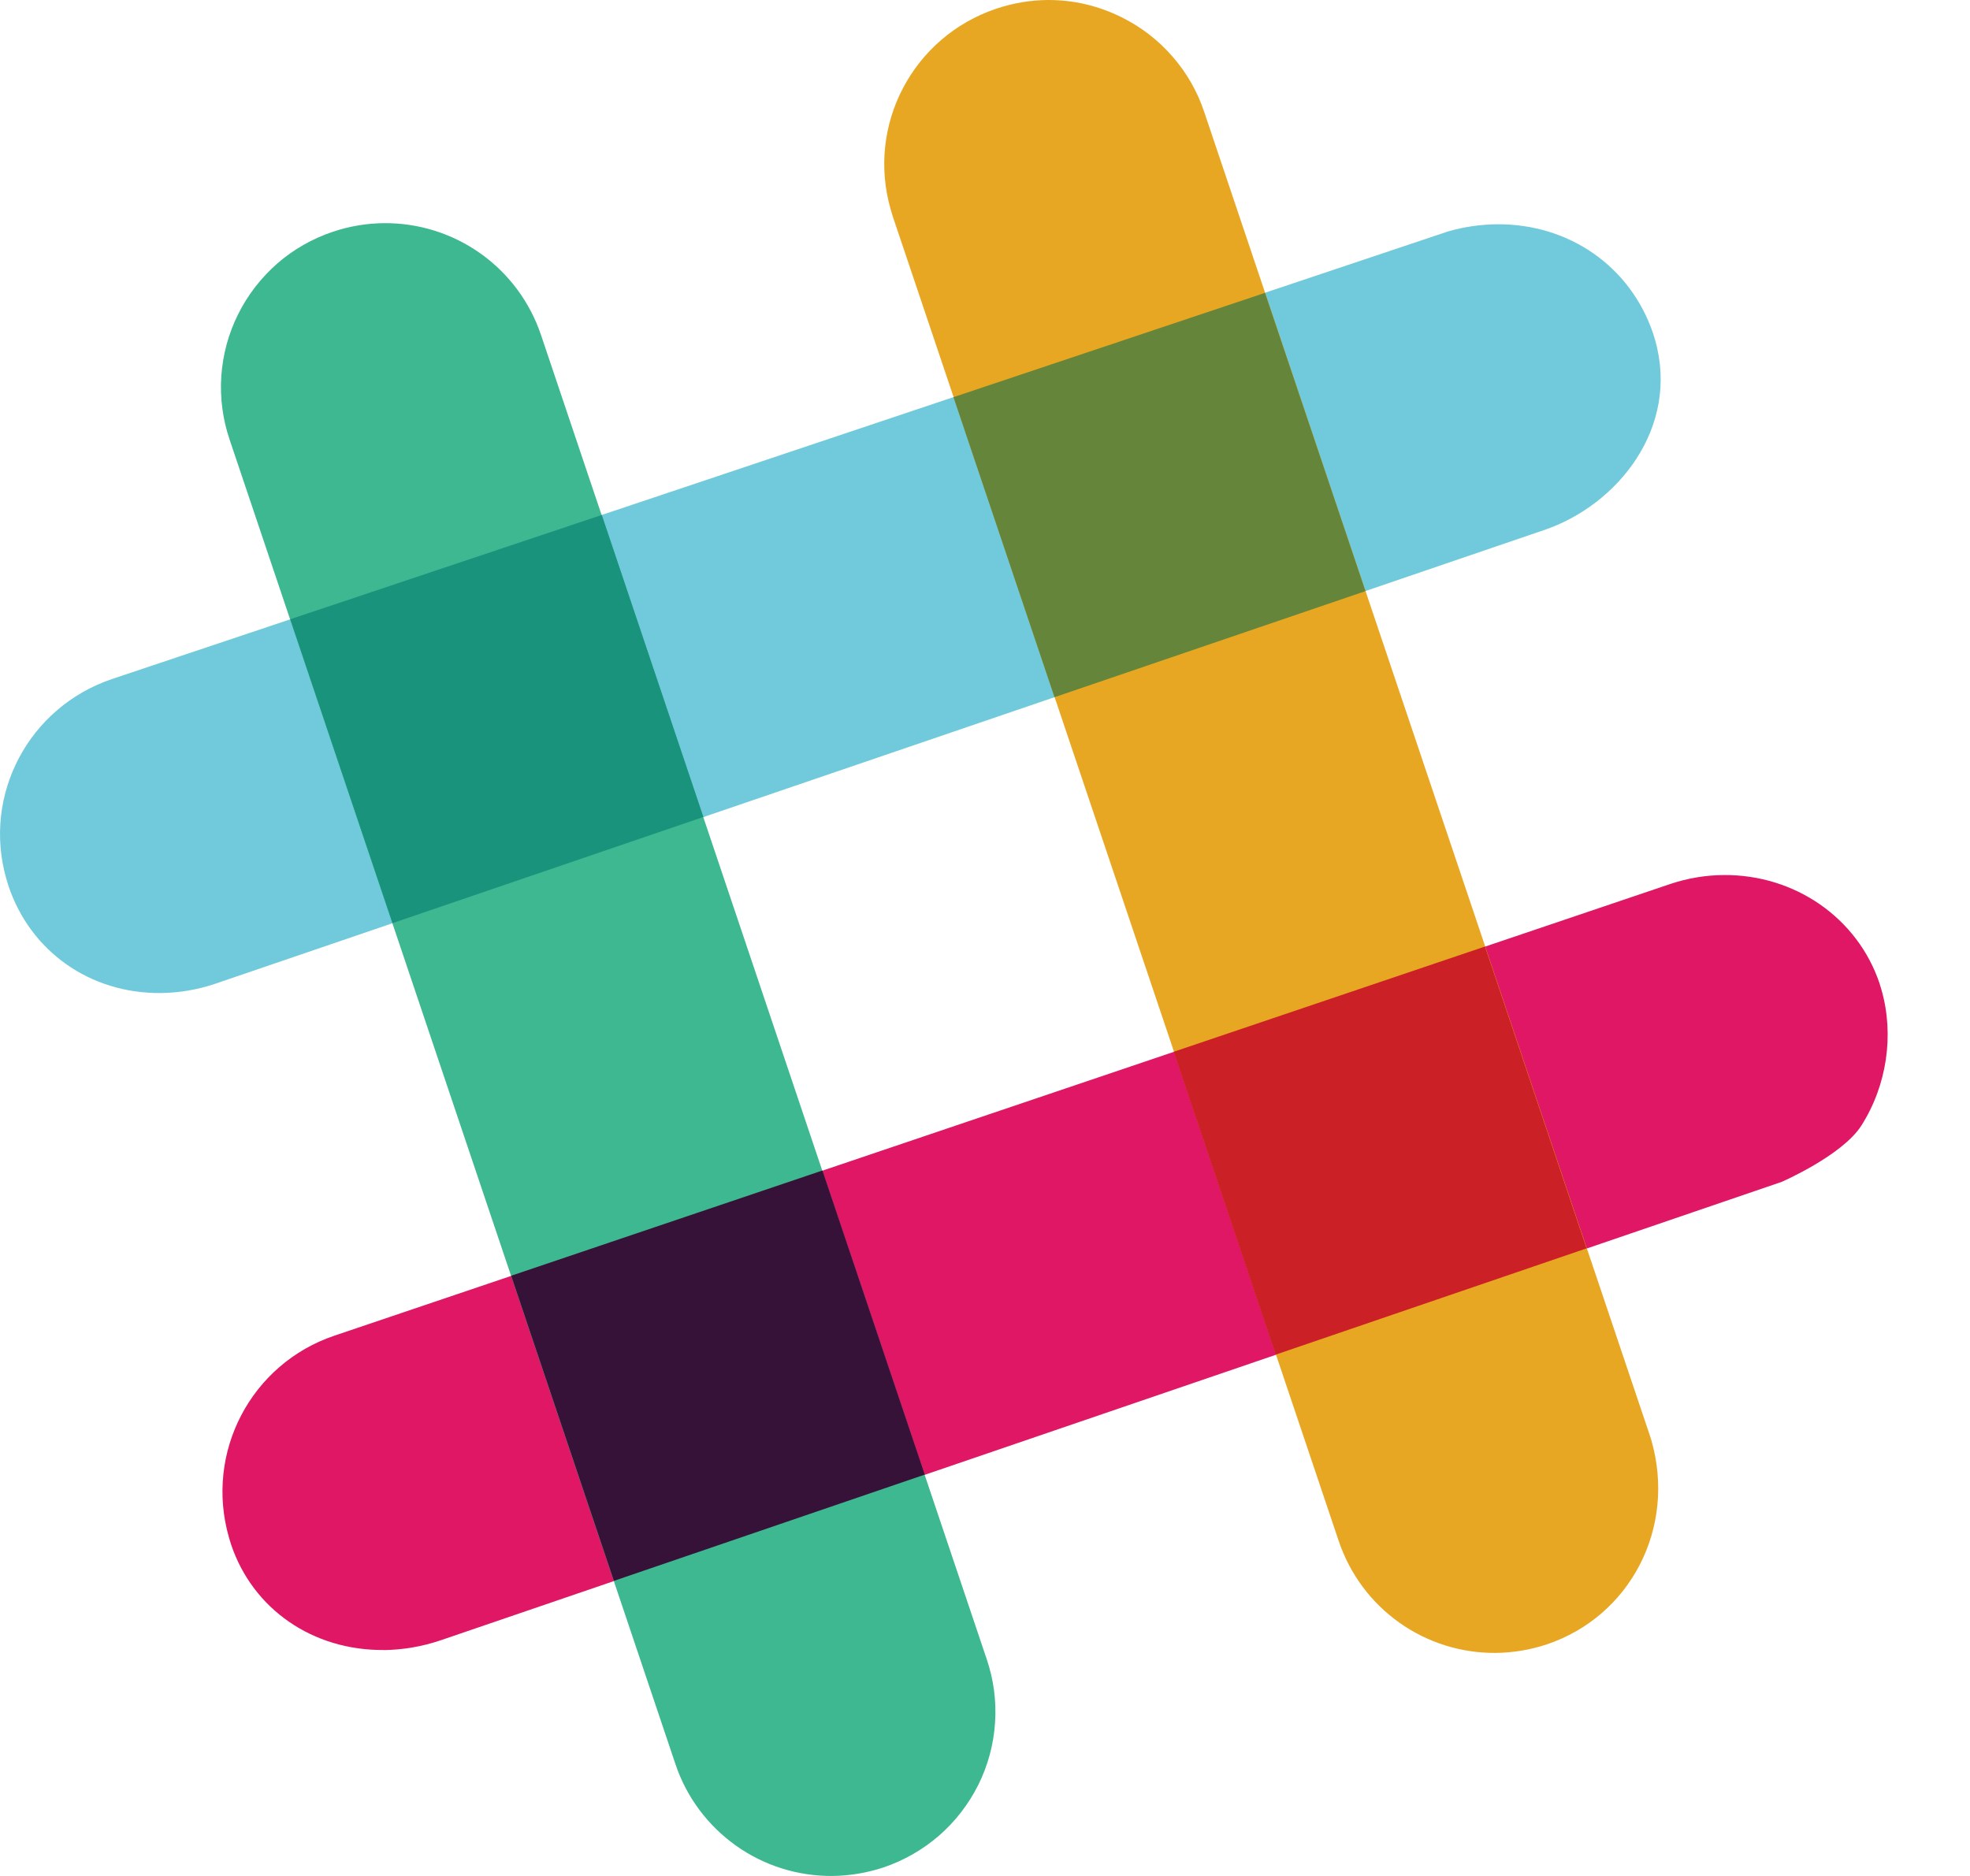 <svg width="21" height="20" viewBox="0 0 21 20" fill="none" xmlns="http://www.w3.org/2000/svg">
<path d="M1.712 10.587C0.962 10.593 0.326 10.145 0.091 9.447C0.083 9.421 0.075 9.394 0.067 9.368C-0.188 8.474 0.307 7.538 1.195 7.239L15.437 2.467C15.607 2.418 15.781 2.393 15.957 2.391C16.728 2.385 17.381 2.842 17.622 3.555L17.643 3.624C17.909 4.555 17.247 5.387 16.454 5.653C16.454 5.653 16.309 5.702 2.291 10.489C2.105 10.552 1.909 10.585 1.712 10.587Z" fill="#70CADB"/>
<path d="M4.091 17.591C3.334 17.597 2.696 17.156 2.464 16.468C2.456 16.441 2.447 16.415 2.44 16.389C2.181 15.484 2.676 14.539 3.567 14.239L17.809 9.423C17.994 9.362 18.184 9.33 18.375 9.329C19.133 9.323 19.8 9.786 20.035 10.482L20.057 10.555C20.194 11.036 20.113 11.576 19.84 12.003C19.636 12.32 18.993 12.6 18.993 12.6L4.696 17.488C4.501 17.554 4.297 17.589 4.091 17.592V17.591Z" fill="#E01765"/>
<path d="M15.945 17.622C15.576 17.625 15.215 17.512 14.915 17.298C14.614 17.084 14.389 16.78 14.271 16.43L9.518 2.311L9.494 2.231C9.236 1.331 9.732 0.392 10.619 0.093C10.797 0.033 10.98 0.002 11.165 4.92746e-05C11.44 -0.002 11.706 0.06 11.956 0.184C12.162 0.286 12.346 0.427 12.497 0.601C12.649 0.774 12.764 0.975 12.837 1.194L17.59 15.312L17.604 15.357C17.871 16.292 17.377 17.232 16.489 17.531C16.314 17.589 16.13 17.62 15.945 17.622Z" fill="#E8A723"/>
<path d="M8.875 20C8.505 20.003 8.144 19.89 7.843 19.675C7.543 19.461 7.317 19.157 7.2 18.807L2.448 4.688C2.374 4.47 2.344 4.24 2.359 4.011C2.375 3.781 2.435 3.557 2.538 3.351C2.64 3.145 2.782 2.962 2.955 2.81C3.128 2.659 3.33 2.544 3.548 2.471C3.723 2.412 3.907 2.381 4.092 2.379C4.461 2.376 4.822 2.489 5.123 2.703C5.424 2.917 5.649 3.221 5.767 3.571L10.519 17.691C10.593 17.909 10.623 18.139 10.607 18.368C10.592 18.598 10.531 18.822 10.429 19.028C10.326 19.234 10.184 19.418 10.011 19.569C9.837 19.72 9.636 19.835 9.418 19.909C9.242 19.967 9.059 19.998 8.874 20H8.875V20Z" fill="#3EB890"/>
<path d="M13.599 14.442L16.913 13.309L15.83 10.091L12.512 11.213L13.599 14.442Z" fill="#CC2027"/>
<path d="M6.544 16.854L9.858 15.721L8.767 12.479L5.449 13.601L6.544 16.854Z" fill="#361238"/>
<path d="M11.241 7.433L14.556 6.302L13.485 3.122L10.164 4.234L11.241 7.433Z" fill="#65863A"/>
<path d="M4.184 9.842L7.498 8.71L6.415 5.49L3.094 6.602L4.184 9.842Z" fill="#1A937D"/>
</svg>
